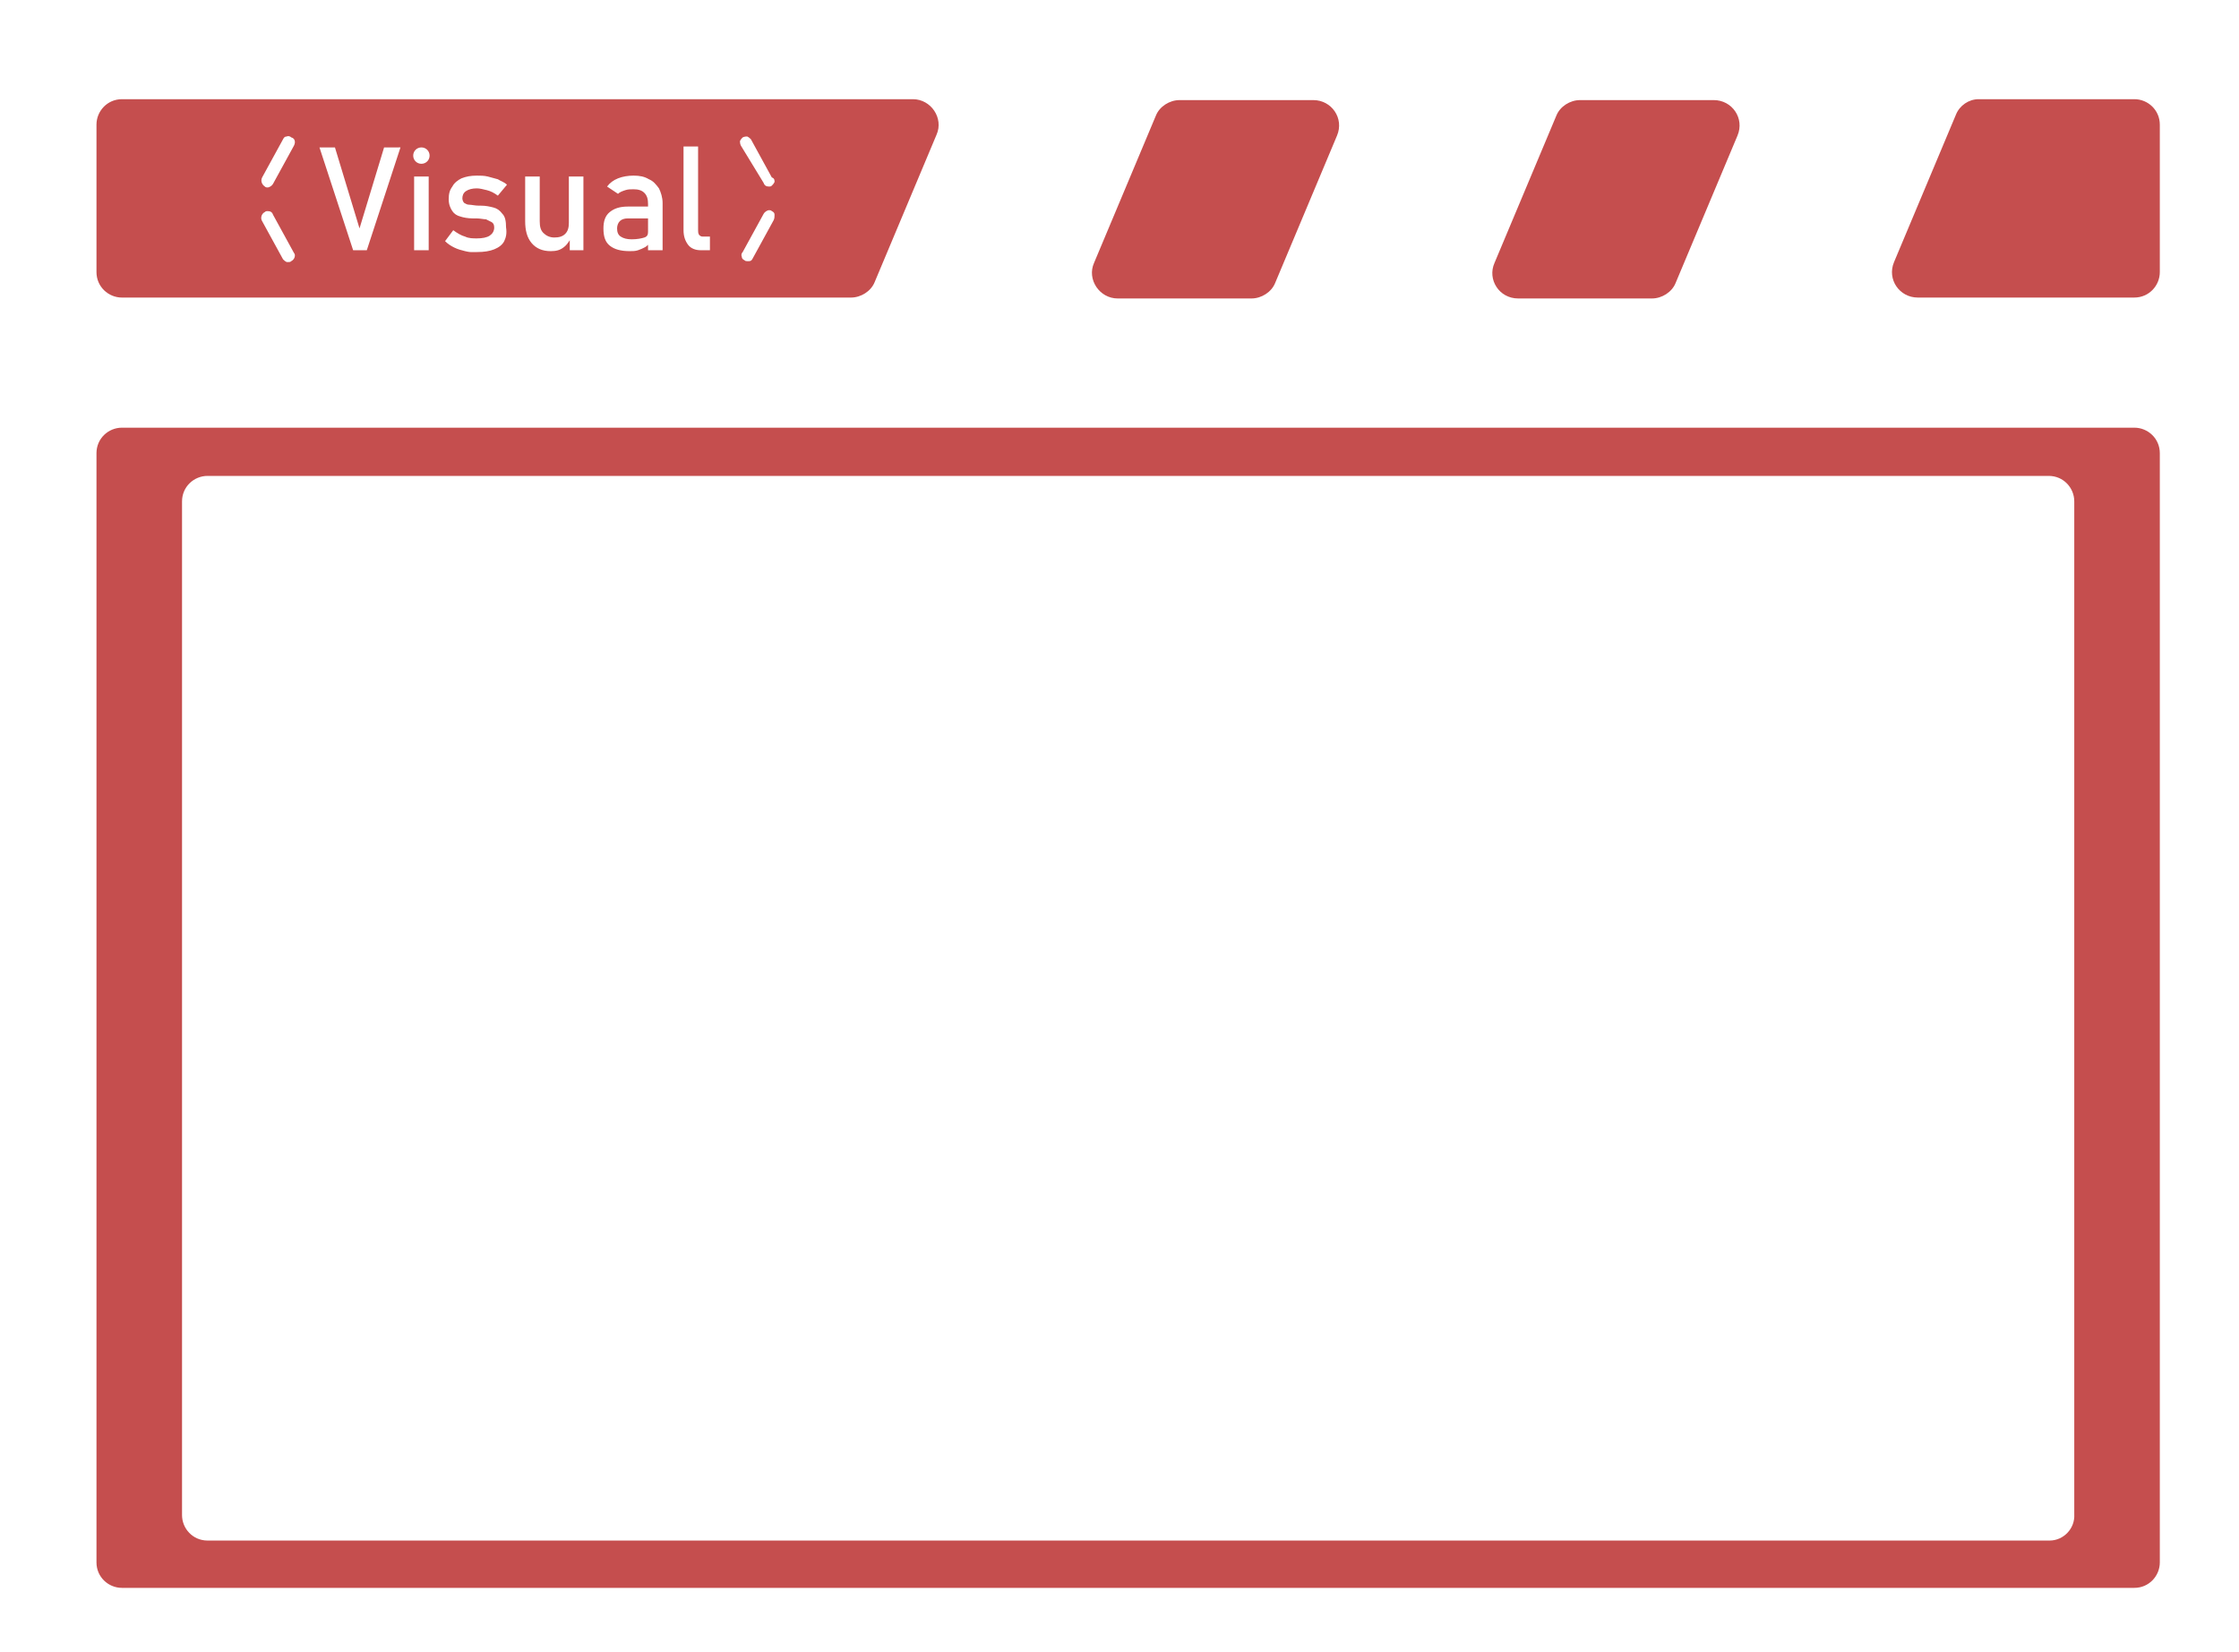 <?xml version="1.0" encoding="utf-8"?>
<!-- Generator: Adobe Illustrator 19.0.0, SVG Export Plug-In . SVG Version: 6.00 Build 0)  -->
<svg version="1.1" id="Ebene_2" xmlns="http://www.w3.org/2000/svg" xmlns:xlink="http://www.w3.org/1999/xlink" x="0px" y="0px"
	 viewBox="0 0 246 181.5" style="enable-background:new 0 0 246 181.5;" xml:space="preserve">
<path id="XMLID_37_" style="fill:#C54E4E;" d="M214.9,12.6l-6.8,16.2c-0.8,1.9,0.6,3.9,2.6,3.9h23.8c1.6,0,2.8-1.3,2.8-2.8V13.7
	c0-1.6-1.3-2.8-2.8-2.8h-17.1C216.3,10.9,215.3,11.6,214.9,12.6z"/>
<path id="XMLID_21_" style="fill:#C54E4E;" d="M166.8,32.8h14.7c1.1,0,2.2-0.7,2.6-1.7l6.8-16.2c0.8-1.9-0.6-3.9-2.6-3.9h-14.7
	c-1.1,0-2.2,0.7-2.6,1.7l-6.8,16.2C163.4,30.7,164.7,32.8,166.8,32.8z"/>
<path id="XMLID_22_" style="fill:#C54E4E;" d="M122.8,32.8h14.7c1.1,0,2.2-0.7,2.6-1.7l6.8-16.2c0.8-1.9-0.6-3.9-2.6-3.9h-14.7
	c-1.1,0-2.2,0.7-2.6,1.7l-6.8,16.2C119.4,30.7,120.8,32.8,122.8,32.8z"/>
<path id="XMLID_74_" style="fill:#C54E4E;" d="M68.1,24.3c-0.2,0.2-0.3,0.5-0.3,0.8c0,0.4,0.1,0.7,0.4,0.9c0.3,0.2,0.7,0.3,1.2,0.3
	c0.6,0,1.1-0.1,1.4-0.2c0.3-0.1,0.4-0.3,0.4-0.6V24H69C68.6,24,68.3,24.1,68.1,24.3z"/>
<path id="XMLID_77_" style="fill:#C54E4E;" d="M100.3,10.9H13.4c-1.6,0-2.8,1.3-2.8,2.8v16.2c0,1.6,1.3,2.8,2.8,2.8h80.1
	c1.1,0,2.2-0.7,2.6-1.7l6.8-16.2C103.7,13,102.3,10.9,100.3,10.9z M32,28.7c-0.1,0.1-0.2,0.1-0.3,0.1c-0.1,0-0.1,0-0.2,0
	c-0.2-0.1-0.3-0.2-0.4-0.3l-2.3-4.2c-0.2-0.3-0.1-0.8,0.3-1c0.1-0.1,0.2-0.1,0.3-0.1c0.3,0,0.5,0.1,0.6,0.4l2.3,4.2
	C32.5,28,32.4,28.5,32,28.7z M32.3,16L30,20.2c-0.1,0.2-0.4,0.4-0.6,0.4c-0.1,0-0.2,0-0.3-0.1c-0.3-0.2-0.5-0.6-0.3-1l2.3-4.2
	c0.1-0.2,0.2-0.3,0.4-0.3c0.2-0.1,0.4,0,0.5,0.1C32.4,15.2,32.5,15.6,32.3,16z M40.3,27.5h-1.5l-3.7-11.3h1.7l2.7,8.9l2.7-8.9H44
	L40.3,27.5z M47.1,27.5h-1.6v-8.1h1.6V27.5z M46.3,18c-0.5,0-0.9-0.4-0.9-0.9s0.4-0.9,0.9-0.9s0.9,0.4,0.9,0.9S46.8,18,46.3,18z
	 M55.4,26.5c-0.2,0.4-0.6,0.7-1.1,0.9c-0.5,0.2-1.1,0.3-1.9,0.3c-0.5,0-0.7,0-0.7,0s-0.2,0-0.6-0.1c-0.4-0.1-0.8-0.2-1.2-0.4
	c-0.4-0.2-0.7-0.4-1-0.7l0.9-1.2c0.4,0.3,0.9,0.6,1.3,0.7c0.4,0.2,0.9,0.2,1.3,0.2c0.6,0,1.1-0.1,1.4-0.3c0.3-0.2,0.5-0.5,0.5-0.9
	c0-0.3-0.1-0.5-0.3-0.6c-0.2-0.1-0.4-0.2-0.6-0.3c-0.3,0-0.6-0.1-1.1-0.1c0,0-0.1,0-0.1,0c0,0-0.1,0-0.1,0c0,0,0,0-0.1,0
	c0,0,0,0-0.1,0c-0.5,0-1-0.1-1.3-0.2c-0.4-0.1-0.7-0.3-0.9-0.6c-0.2-0.3-0.4-0.7-0.4-1.3c0-0.6,0.1-1,0.4-1.4c0.2-0.4,0.6-0.7,1-0.9
	c0.5-0.2,1-0.3,1.7-0.3c0.4,0,0.8,0,1.2,0.1c0.4,0.1,0.7,0.2,1.1,0.3c0.3,0.2,0.7,0.3,1,0.6l-1,1.2c-0.4-0.3-0.8-0.5-1.2-0.6
	s-0.8-0.2-1.1-0.2c-0.5,0-0.9,0.1-1.2,0.3c-0.3,0.2-0.4,0.5-0.4,0.8c0,0.2,0.1,0.4,0.2,0.5c0.2,0.1,0.3,0.2,0.6,0.2
	c0.2,0,0.6,0.1,1,0.1c0,0,0.1,0,0.1,0c0,0,0.1,0,0.1,0c0,0,0,0,0,0c0,0,0,0,0,0c0.6,0,1,0.1,1.4,0.2c0.4,0.1,0.7,0.3,1,0.7
	c0.3,0.3,0.4,0.8,0.4,1.5C55.7,25.6,55.6,26.1,55.4,26.5z M64.2,27.5h-1.6v-1.1c-0.2,0.3-0.4,0.6-0.7,0.8c-0.4,0.3-0.8,0.4-1.4,0.4
	c-0.9,0-1.6-0.3-2.1-0.9c-0.5-0.6-0.7-1.4-0.7-2.4v-4.9h1.6v4.9c0,0.6,0.1,1,0.4,1.3c0.3,0.3,0.7,0.5,1.2,0.5c0.5,0,0.9-0.1,1.2-0.4
	c0.3-0.3,0.4-0.7,0.4-1.2v-5.1h1.6V27.5z M72.7,27.5h-1.5v-0.6c-0.1,0.1-0.2,0.2-0.4,0.3c-0.2,0.1-0.4,0.2-0.7,0.3
	c-0.3,0.1-0.6,0.1-0.9,0.1c-1,0-1.7-0.2-2.2-0.6c-0.5-0.4-0.7-1-0.7-1.9c0-0.8,0.2-1.4,0.7-1.8c0.5-0.4,1.1-0.6,2-0.6h2.2v-0.3
	c0-0.5-0.1-0.9-0.4-1.2c-0.3-0.3-0.7-0.4-1.2-0.4c-0.3,0-0.6,0-0.9,0.1c-0.3,0.1-0.6,0.2-0.8,0.4l-1.2-0.8c0.3-0.4,0.7-0.7,1.2-0.9
	c0.5-0.2,1.1-0.3,1.7-0.3c0.7,0,1.2,0.1,1.7,0.4c0.5,0.2,0.8,0.6,1.1,1c0.2,0.4,0.4,1,0.4,1.6V27.5z M78,27.5H77
	c-0.6,0-1.1-0.2-1.4-0.6c-0.3-0.4-0.5-0.9-0.5-1.6v-9.2h1.6v9.2c0,0.2,0,0.3,0.1,0.5c0.1,0.1,0.2,0.2,0.4,0.2H78V27.5z M85,24.2
	l-2.3,4.2c-0.1,0.2-0.2,0.3-0.4,0.3c-0.1,0-0.1,0-0.2,0c-0.1,0-0.2,0-0.3-0.1c-0.2-0.1-0.3-0.2-0.3-0.4c-0.1-0.2,0-0.4,0.1-0.5
	l2.3-4.2c0.1-0.2,0.4-0.4,0.6-0.4c0.1,0,0.2,0,0.3,0.1c0.2,0.1,0.3,0.2,0.3,0.4C85.1,23.8,85.1,24,85,24.2z M85.1,20
	c-0.1,0.2-0.2,0.3-0.3,0.4c-0.1,0.1-0.2,0.1-0.3,0.1c-0.3,0-0.5-0.1-0.6-0.4L81.4,16c-0.1-0.2-0.1-0.4-0.1-0.5
	c0.1-0.2,0.2-0.3,0.3-0.4c0.2-0.1,0.4-0.1,0.5-0.1c0.2,0.1,0.3,0.2,0.4,0.3l2.3,4.2C85.1,19.6,85.1,19.8,85.1,20z"/>
<path id="XMLID_12_" style="fill:#C54E4E;" d="M10.6,49.8v121.9c0,1.6,1.3,2.8,2.8,2.8h221.1c1.6,0,2.8-1.3,2.8-2.8V49.8
	c0-1.6-1.3-2.8-2.8-2.8H13.4C11.9,47,10.6,48.2,10.6,49.8z M225.2,169.3H22.8c-1.6,0-2.8-1.3-2.8-2.8V55.1c0-1.6,1.3-2.8,2.8-2.8
	h202.3c1.6,0,2.8,1.3,2.8,2.8v111.3C228,168,226.7,169.3,225.2,169.3z"/>
</svg>
